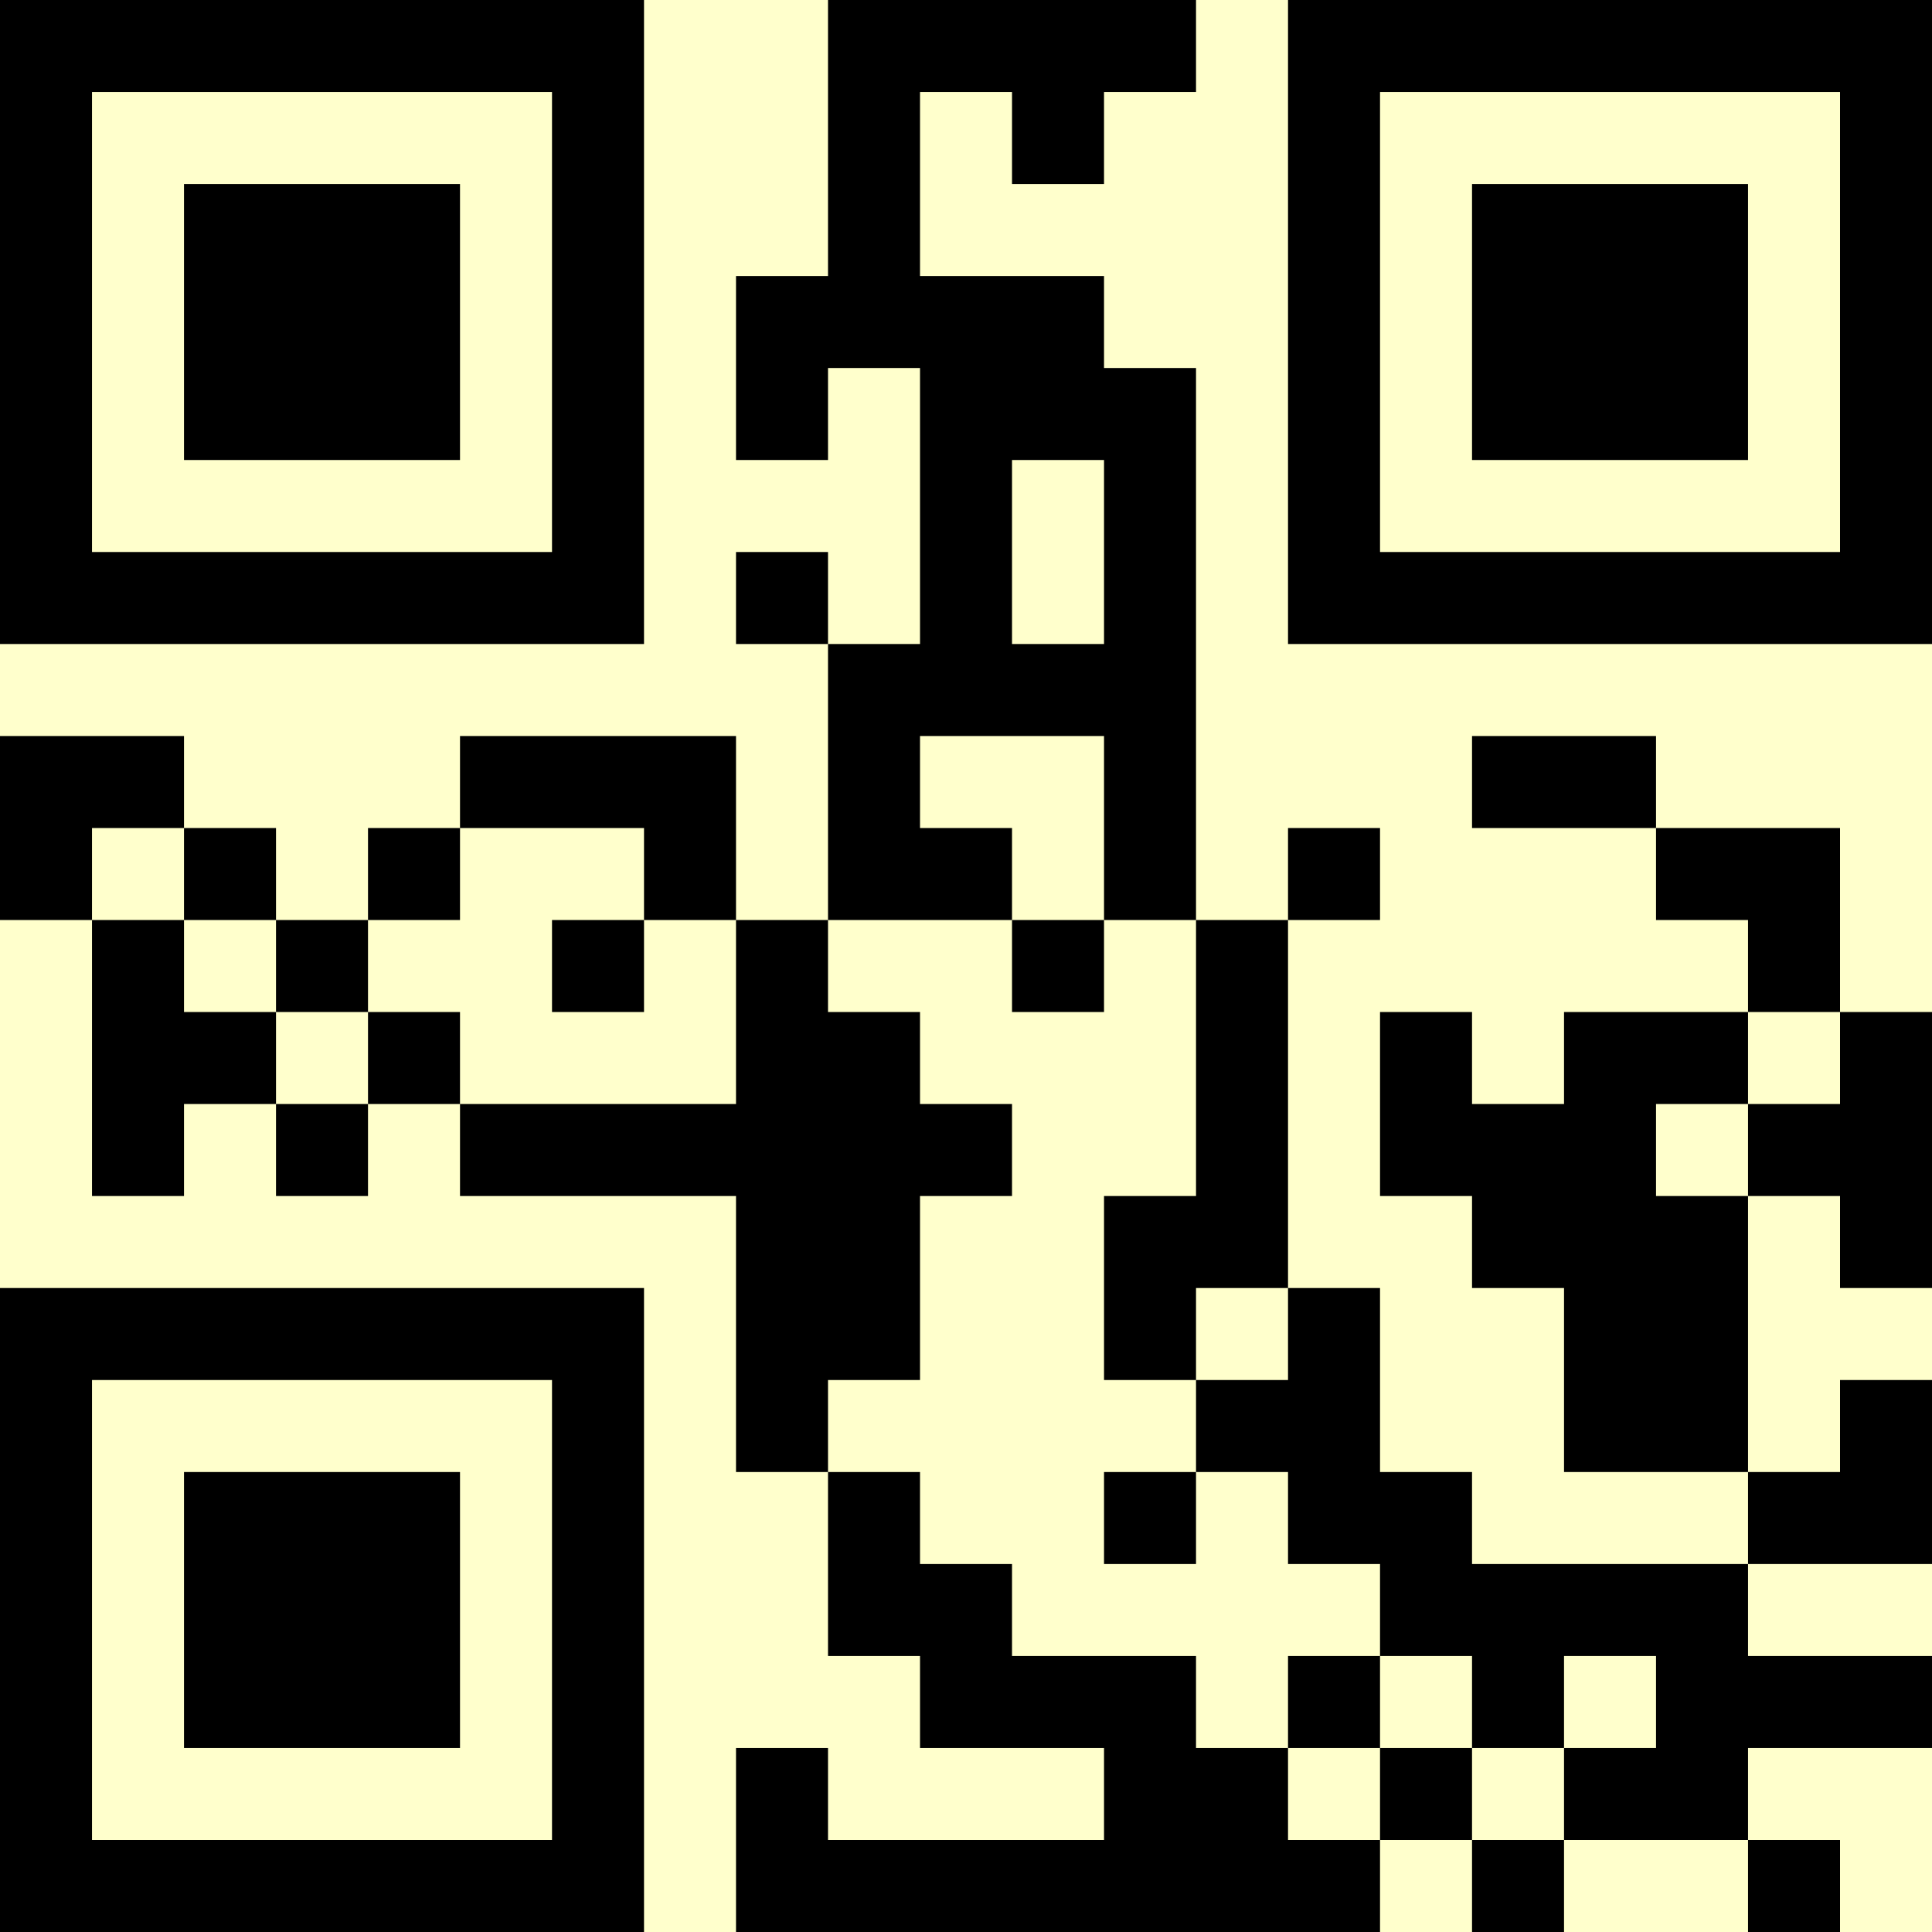 <?xml version="1.0" encoding="UTF-8"?>
<svg xmlns="http://www.w3.org/2000/svg" version="1.1" width="500" height="500" viewBox="0 0 500 500"><rect x="0" y="0" width="500" height="500" fill="#ffffcc"/><g transform="scale(23.81)"><g transform="translate(0,0)"><path fill-rule="evenodd" d="M9 0L9 3L8 3L8 5L9 5L9 4L10 4L10 7L9 7L9 6L8 6L8 7L9 7L9 10L8 10L8 8L5 8L5 9L4 9L4 10L3 10L3 9L2 9L2 8L0 8L0 10L1 10L1 13L2 13L2 12L3 12L3 13L4 13L4 12L5 12L5 13L8 13L8 16L9 16L9 18L10 18L10 19L12 19L12 20L9 20L9 19L8 19L8 21L15 21L15 20L16 20L16 21L17 21L17 20L19 20L19 21L20 21L20 20L19 20L19 19L21 19L21 18L19 18L19 17L21 17L21 15L20 15L20 16L19 16L19 13L20 13L20 14L21 14L21 11L20 11L20 9L18 9L18 8L16 8L16 9L18 9L18 10L19 10L19 11L17 11L17 12L16 12L16 11L15 11L15 13L16 13L16 14L17 14L17 16L19 16L19 17L16 17L16 16L15 16L15 14L14 14L14 10L15 10L15 9L14 9L14 10L13 10L13 4L12 4L12 3L10 3L10 1L11 1L11 2L12 2L12 1L13 1L13 0ZM11 5L11 7L12 7L12 5ZM10 8L10 9L11 9L11 10L9 10L9 11L10 11L10 12L11 12L11 13L10 13L10 15L9 15L9 16L10 16L10 17L11 17L11 18L13 18L13 19L14 19L14 20L15 20L15 19L16 19L16 20L17 20L17 19L18 19L18 18L17 18L17 19L16 19L16 18L15 18L15 17L14 17L14 16L13 16L13 15L14 15L14 14L13 14L13 15L12 15L12 13L13 13L13 10L12 10L12 8ZM1 9L1 10L2 10L2 11L3 11L3 12L4 12L4 11L5 11L5 12L8 12L8 10L7 10L7 9L5 9L5 10L4 10L4 11L3 11L3 10L2 10L2 9ZM6 10L6 11L7 11L7 10ZM11 10L11 11L12 11L12 10ZM19 11L19 12L18 12L18 13L19 13L19 12L20 12L20 11ZM12 16L12 17L13 17L13 16ZM14 18L14 19L15 19L15 18ZM0 0L0 7L7 7L7 0ZM1 1L1 6L6 6L6 1ZM2 2L2 5L5 5L5 2ZM14 0L14 7L21 7L21 0ZM15 1L15 6L20 6L20 1ZM16 2L16 5L19 5L19 2ZM0 14L0 21L7 21L7 14ZM1 15L1 20L6 20L6 15ZM2 16L2 19L5 19L5 16Z" fill="#000000"/></g></g></svg>
